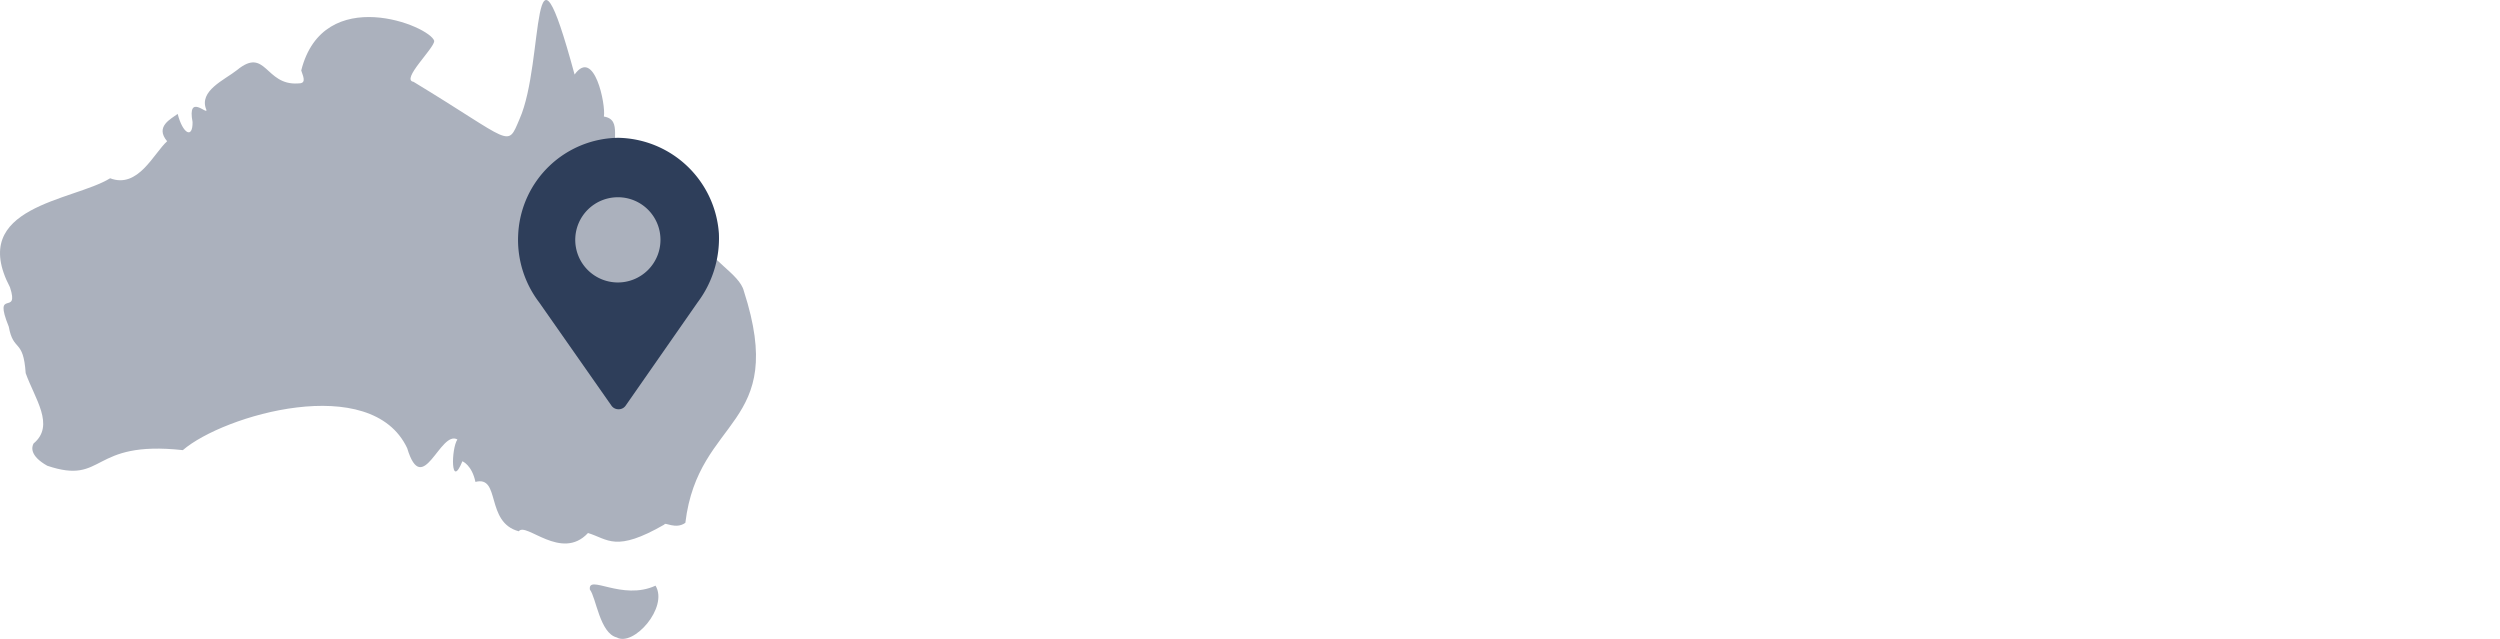 <svg xmlns="http://www.w3.org/2000/svg" xmlns:xlink="http://www.w3.org/1999/xlink" width="360" height="92" viewBox="0 0 360 92"><defs><clipPath id="b"><rect width="360" height="92"/></clipPath></defs><g id="a" clip-path="url(#b)"><g transform="translate(0 0)"><path d="M62.532,13.236c-.038,1.089-4.848,5.584-2.991,5.873,14.36,8.7,13.447,9.663,15.275,5.353,3.649-8.182,1.472-30.188,7.923-6.4,2.831-3.938,4.521,4.373,4.219,6.051,2.814.446.76,3.771,2.168,5.828,5.305,3.791,7.615,3.6,9.508,10.406,1.42-.352,2.452-.166,2.729,1.618.565,2.731,5.142,4.755,5.755,7.289,6.361,19.709-6.573,17.926-8.428,33.36-1.367,1.006-3.041-.168-3,.235-7.069,4.075-8.1,2.126-11.019,1.234-3.818,4.115-8.951-1.639-9.968-.248-4.854-1.281-2.574-8.07-6.243-7.11-.5-2.427-1.877-2.975-1.877-2.975-1.7,4.2-1.629-1.795-.72-3.138-2.487-1.42-5.01,8.628-7.23,1.253-5.16-10.953-26.435-4.775-32.306.284-13.469-1.47-11.1,5.09-19.52,2.249-2.565-1.44-2.244-2.71-1.975-3.207,3.145-2.6.144-6.5-1.136-10.134-.338-5.043-1.763-2.981-2.433-6.682-2.326-5.748,1.592-1.345.172-5.681C-4.711,36.99,10.545,36.285,15.857,33c4.03,1.54,6.253-3.557,8.208-5.332-1.789-2.12.568-3.214,1.519-3.937.729,2.867,2.179,3.642,2.144,1.174-.793-4.22,2.237-.9,1.985-1.77-1.155-2.725,2.653-4.31,4.421-5.719,4.159-3.413,4.041,2.235,8.752,1.928,1.141.026.943-.634.491-1.87,3.184-12.635,18.6-6.4,19.156-4.237" transform="translate(0.001 -7.329)" fill="#abb1bd"/><path d="M121.713,128.67c-.294-2.285,4.63,1.647,9.455-.566,1.883,3.133-3.16,8.822-5.581,7.456-2.455-.606-2.983-5.787-3.873-6.89" transform="translate(-36.771 -43.768)" fill="#abb1bd"/></g><g transform="translate(74.59 19.844)"><path d="M14.483,39.089a1.222,1.222,0,0,1-1.04-.545L3.051,23.7A14.855,14.855,0,0,1,.035,13.8,14.61,14.61,0,0,1,14.432,0a14.8,14.8,0,0,1,14.5,13.8,15.355,15.355,0,0,1-3.067,9.9L15.52,38.544A1.215,1.215,0,0,1,14.483,39.089ZM14.432,8.56A6.136,6.136,0,1,0,20.518,14.7,6.118,6.118,0,0,0,14.432,8.56Z" transform="translate(0)" fill="#2e3e5a"/></g></g></svg>